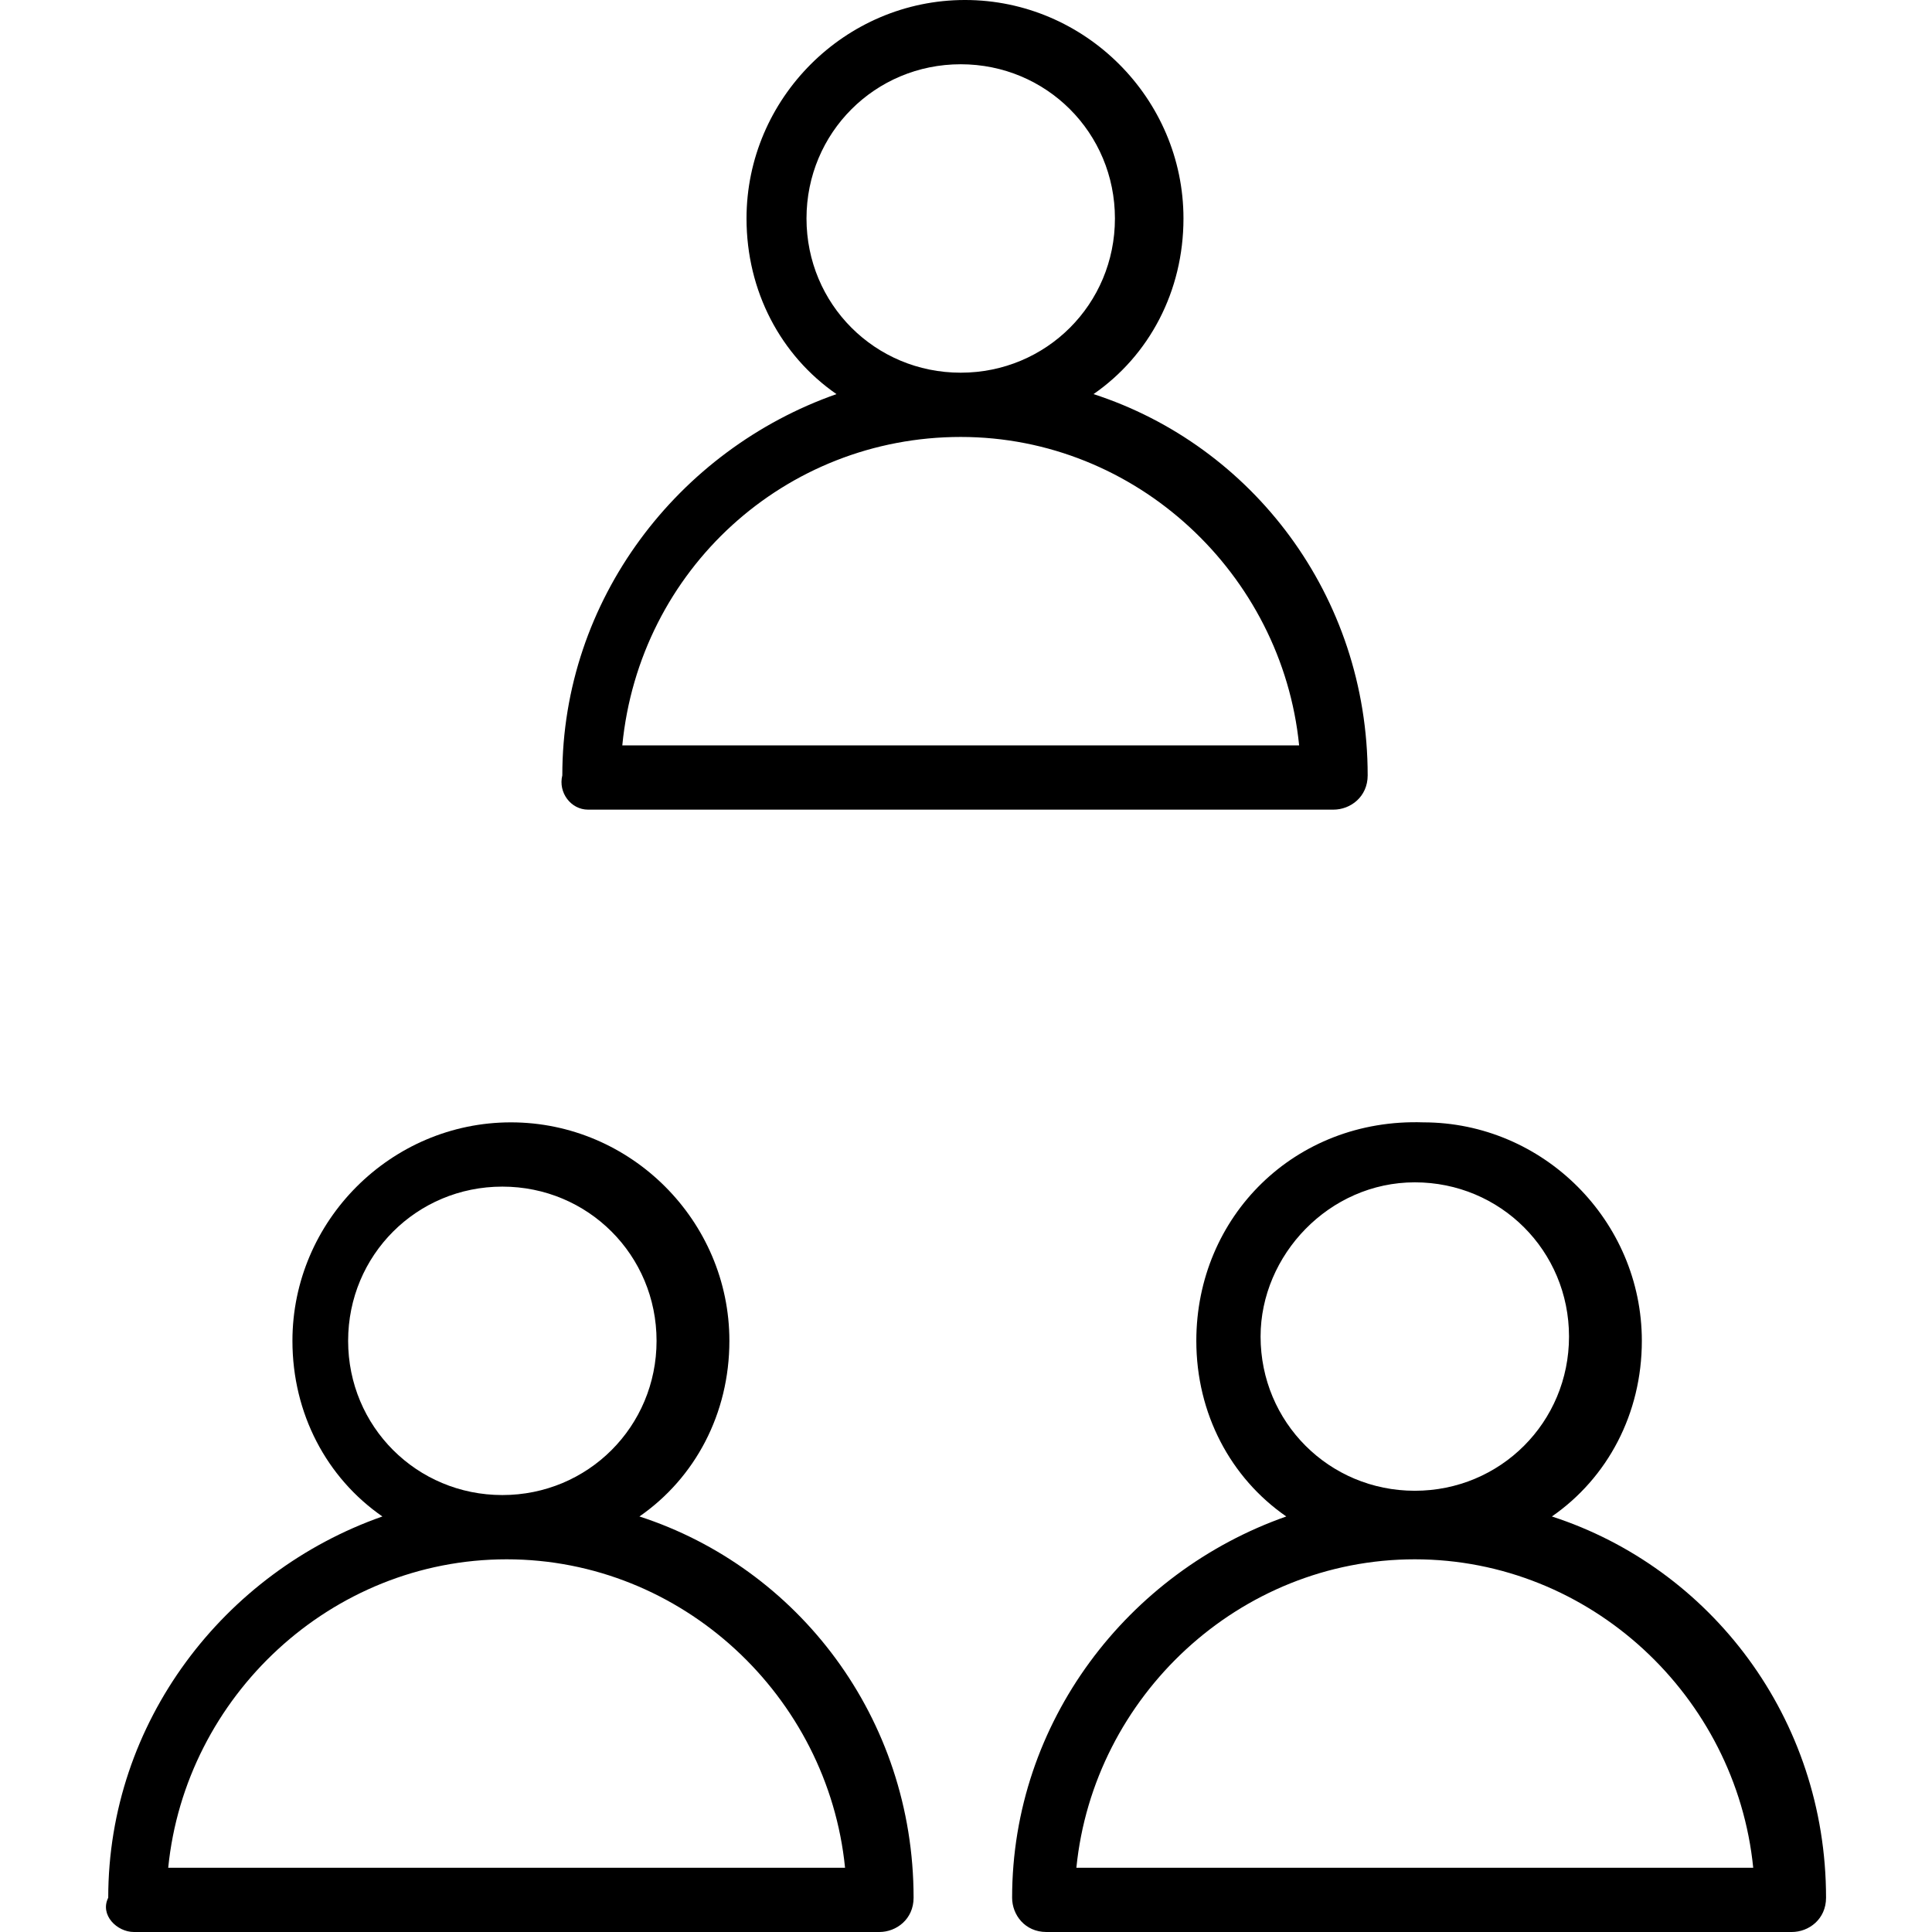 <?xml version="1.0" encoding="iso-8859-1"?>
<!-- Generator: Adobe Illustrator 19.0.0, SVG Export Plug-In . SVG Version: 6.00 Build 0)  -->
<svg version="1.1" id="Capa_1" xmlns="http://www.w3.org/2000/svg" xmlns:xlink="http://www.w3.org/1999/xlink" x="0px" y="0px"
	 viewBox="0 0 360.8 360.8" style="enable-background:new 0 0 360.8 360.8;" xml:space="preserve">
<g>
	<g>
		<path d="M119.413,283.2c10.4-7.2,16.8-19.2,16.8-32.8c0-22.4-18.4-40.8-40.8-40.8s-40.8,18.4-40.8,40.8c0,13.6,6.4,25.6,16.8,32.8
			c-29.6,10.4-51.2,38.4-51.2,71.2c-1.6,3.2,1.6,6.4,4.8,6.4h139.2c3.2,0,6.4-2.4,6.4-6.4
			C170.613,320.8,149.013,292.8,119.413,283.2z M65.013,250.4c0-16,12.8-28.8,28.8-28.8s28.8,12.8,28.8,28.8s-12.8,28.8-28.8,28.8
			S65.013,266.4,65.013,250.4z M31.413,348.8c3.2-32,30.4-57.6,63.2-57.6s60,25.6,63.2,57.6H31.413z"/>
	</g>
</g>
<g>
	<g>
		<path d="M289.813,283.2c10.4-7.2,16.8-19.2,16.8-32.8c0-22.4-18.4-40.8-40.8-40.8c-24-0.8-42.4,17.6-42.4,40.8
			c0,13.6,6.4,25.6,16.8,32.8c-29.6,10.4-51.2,38.4-51.2,71.2c0,3.2,2.4,6.4,6.4,6.4h139.2c3.2,0,6.4-2.4,6.4-6.4
			C341.013,320.8,319.413,292.8,289.813,283.2z M235.413,249.6c0-15.2,12.8-28.8,28.8-28.8s28.8,12.8,28.8,28.8
			s-12.8,28.8-28.8,28.8S235.413,265.6,235.413,249.6z M201.013,348.8c3.2-32,30.4-57.6,63.2-57.6c32.8,0,60,25.6,63.2,57.6H201.013
			z"/>
	</g>
</g>
<g>
	<g>
		<path d="M204.213,73.6c10.4-7.2,16.8-19.2,16.8-32.8c0-22.4-18.4-40.8-40.8-40.8c-22.4,0-40.8,18.4-40.8,40.8
			c0,13.6,6.4,25.6,16.8,32.8c-29.6,10.4-51.2,38.4-51.2,71.2c-0.8,3.2,1.6,6.4,4.8,6.4h139.2c3.2,0,6.4-2.4,6.4-6.4
			C255.413,111.2,233.813,83.2,204.213,73.6z M150.613,40.8c0-16,12.8-28.8,28.8-28.8s28.8,12.8,28.8,28.8s-12.8,28.8-28.8,28.8
			S150.613,56.8,150.613,40.8z M116.213,139.2c3.2-32.8,30.4-57.6,63.2-57.6s60,25.6,63.2,57.6H116.213z"/>
	</g>
</g>
<g>
</g>
<g>
</g>
<g>
</g>
<g>
</g>
<g>
</g>
<g>
</g>
<g>
</g>
<g>
</g>
<g>
</g>
<g>
</g>
<g>
</g>
<g>
</g>
<g>
</g>
<g>
</g>
<g>
</g>
</svg>
